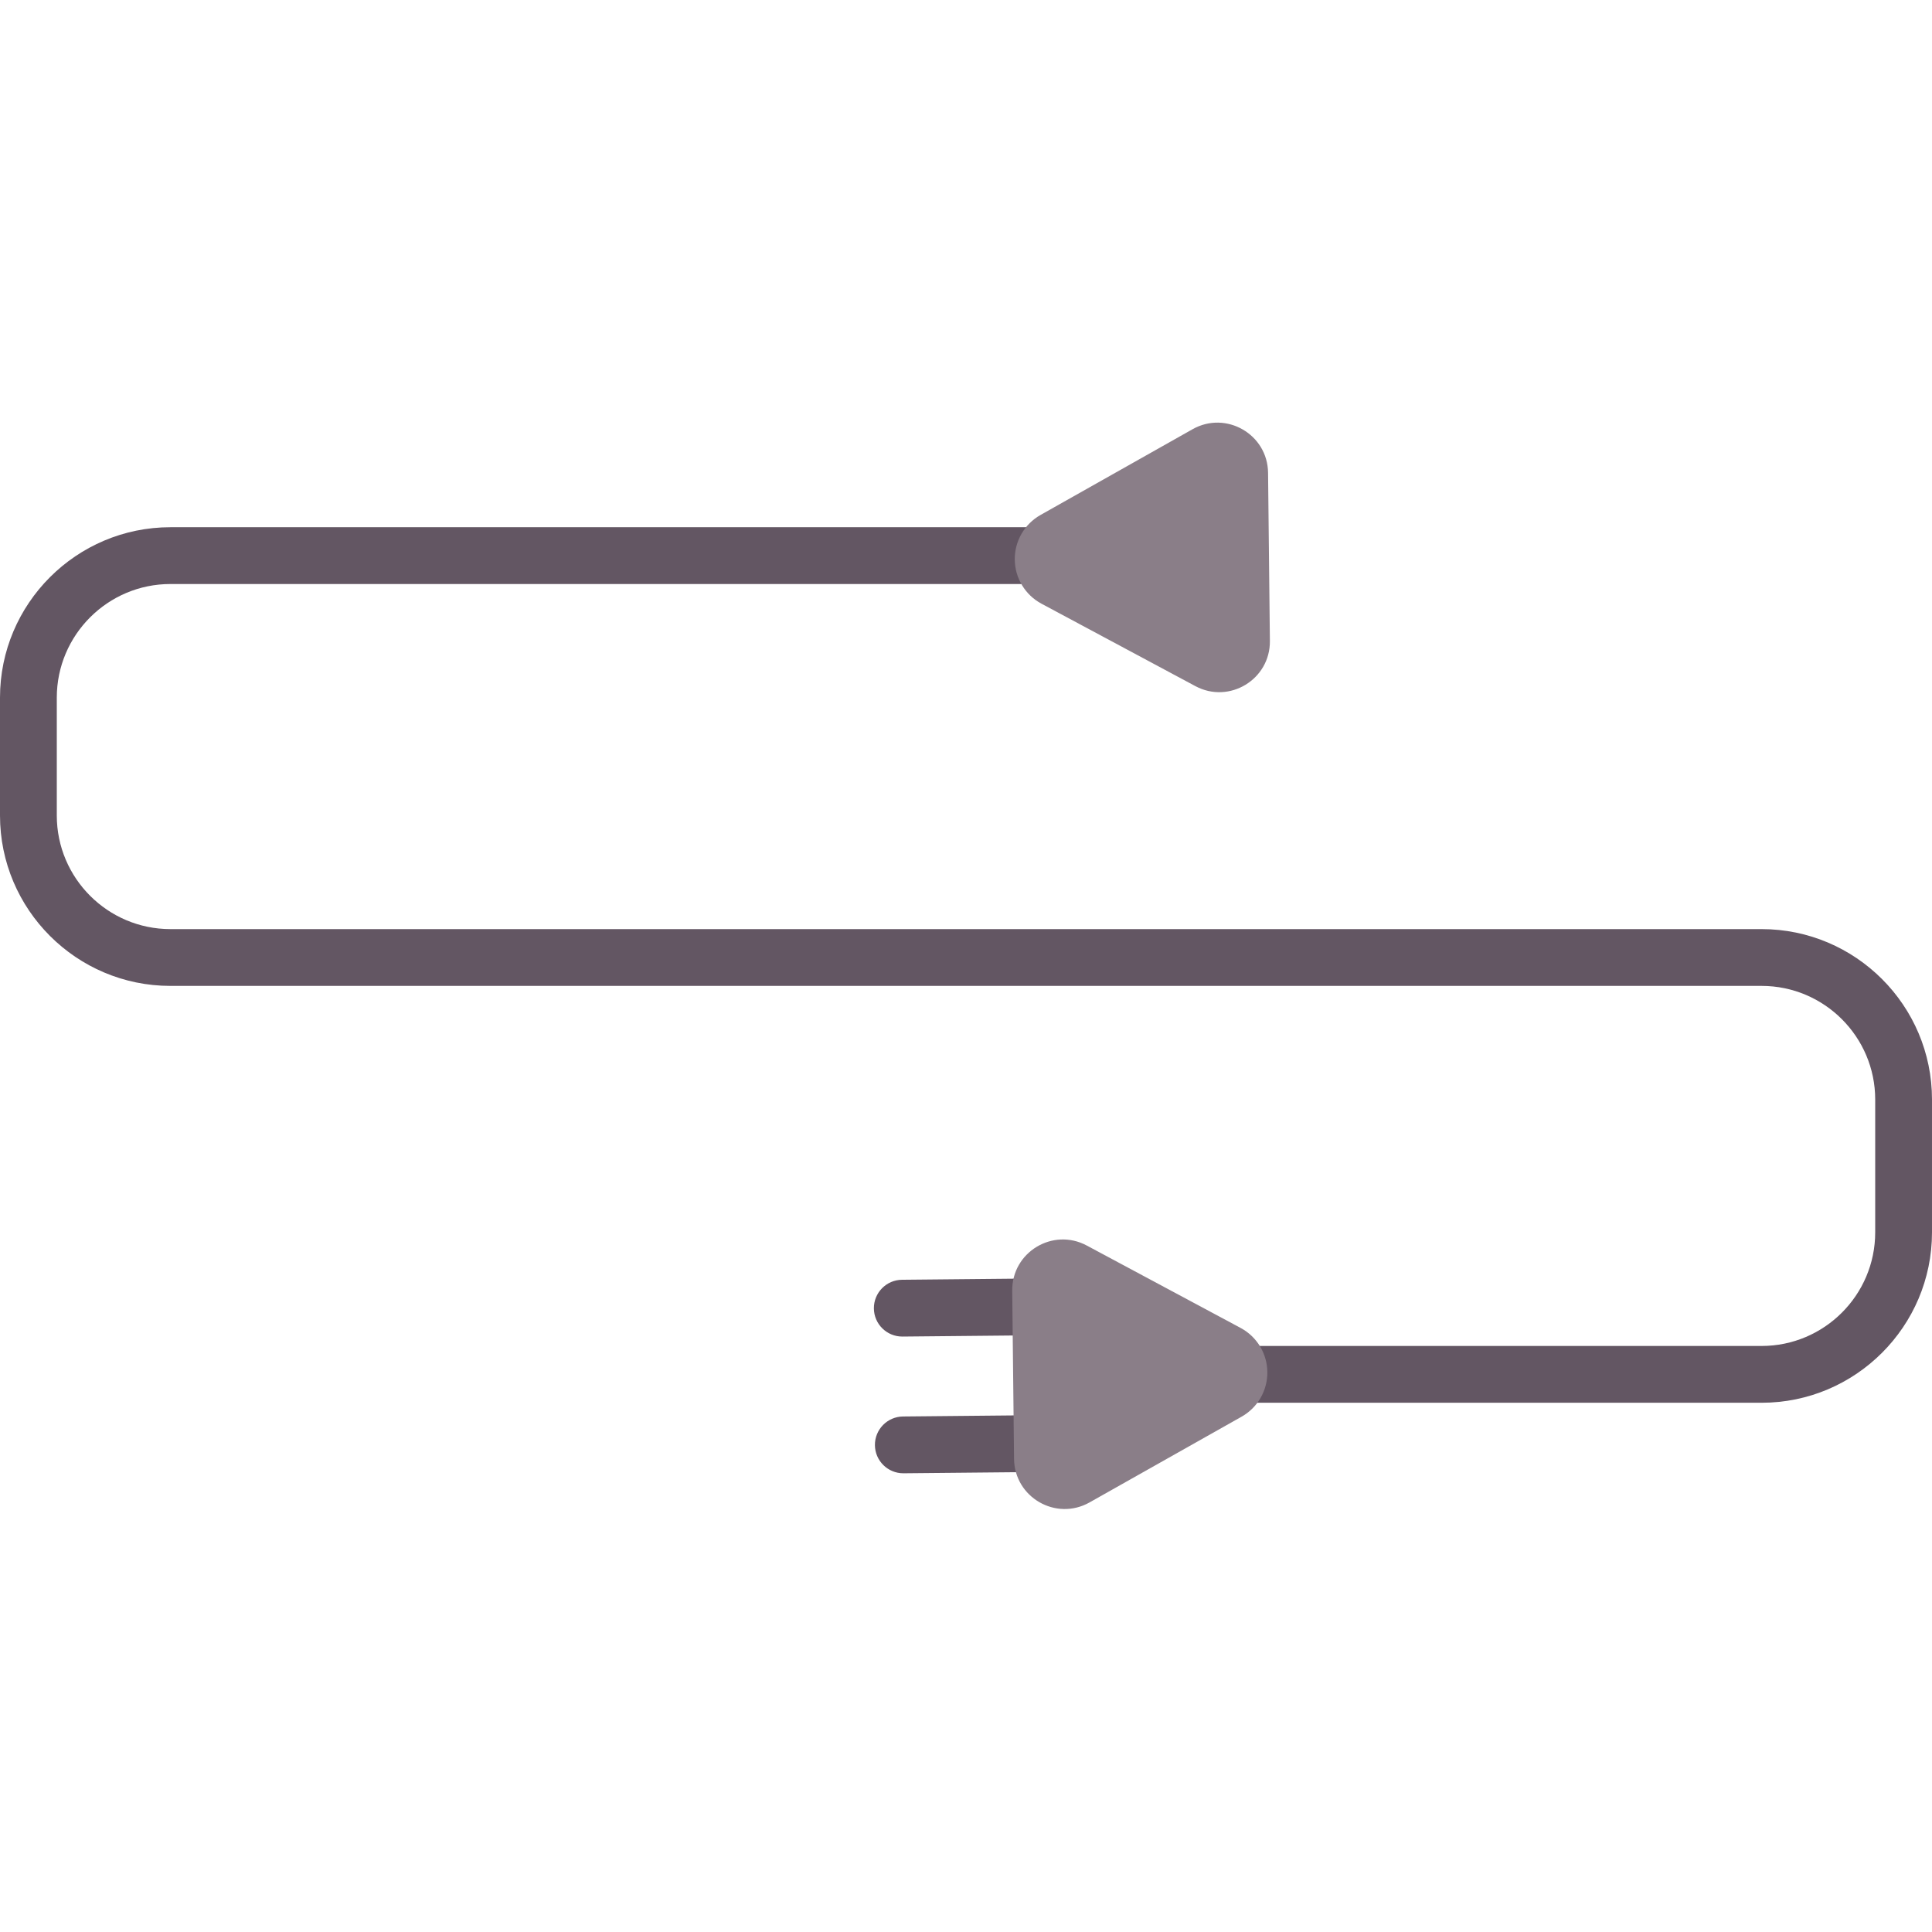 <svg height="512pt" viewBox="0 -112 512.001 512" width="512pt" xmlns="http://www.w3.org/2000/svg"><g fill="#635663"><path d="m466.84 259.746h-148.027v-15.051h148.031c16.602 0 30.105-13.508 30.105-30.109v-35.203c0-16.605-13.504-30.109-30.105-30.109h-421.684c-24.902 0-45.16-20.258-45.16-45.16v-31.234c0-24.902 20.258-45.16 45.16-45.16h238.121v15.051h-238.121c-16.602 0-30.109 13.508-30.109 30.109v31.234c0 16.602 13.508 30.109 30.109 30.109h421.684c24.898 0 45.156 20.258 45.156 45.16v35.203c0 24.902-20.258 45.16-45.16 45.16zm0 0"/><path d="m239.113 242.203c-4.121 0-7.484-3.32-7.523-7.453-.039-4.156 3.297-7.559 7.453-7.598l36.367-.352h.074c4.121 0 7.48 3.32 7.523 7.453.039 4.156-3.297 7.559-7.453 7.598l-36.367.352c-.023 0-.047 0-.074 0zm0 0"/><path d="m239.387 278.434c-4.121 0-7.484-3.32-7.523-7.453-.039-4.156 3.297-7.555 7.453-7.598l36.367-.352h.074c4.121 0 7.48 3.324 7.523 7.453.039 4.156-3.297 7.559-7.453 7.602l-36.367.348c-.023 0-.051 0-.074 0zm0 0"/></g><path d="m335.863 251.602c.051 4.895-2.562 9.43-6.828 11.832l-40.293 22.723c-8.887 5.016-19.895-1.336-20.008-11.539l-.484-44.562c-.109-10.207 10.758-16.793 19.754-11.977l40.777 21.84c4.312 2.312 7.027 6.789 7.082 11.684zm0 0" fill="#8a7e88"/><path d="m268.922 36.309c-.051-4.895 2.562-9.43 6.828-11.836l40.289-22.723c8.891-5.012 19.898 1.34 20.012 11.543l.484 44.562c.109 10.203-10.758 16.793-19.754 11.973l-40.777-21.84c-4.312-2.309-7.027-6.785-7.082-11.68zm0 0" fill="#8a7e88"/></svg>